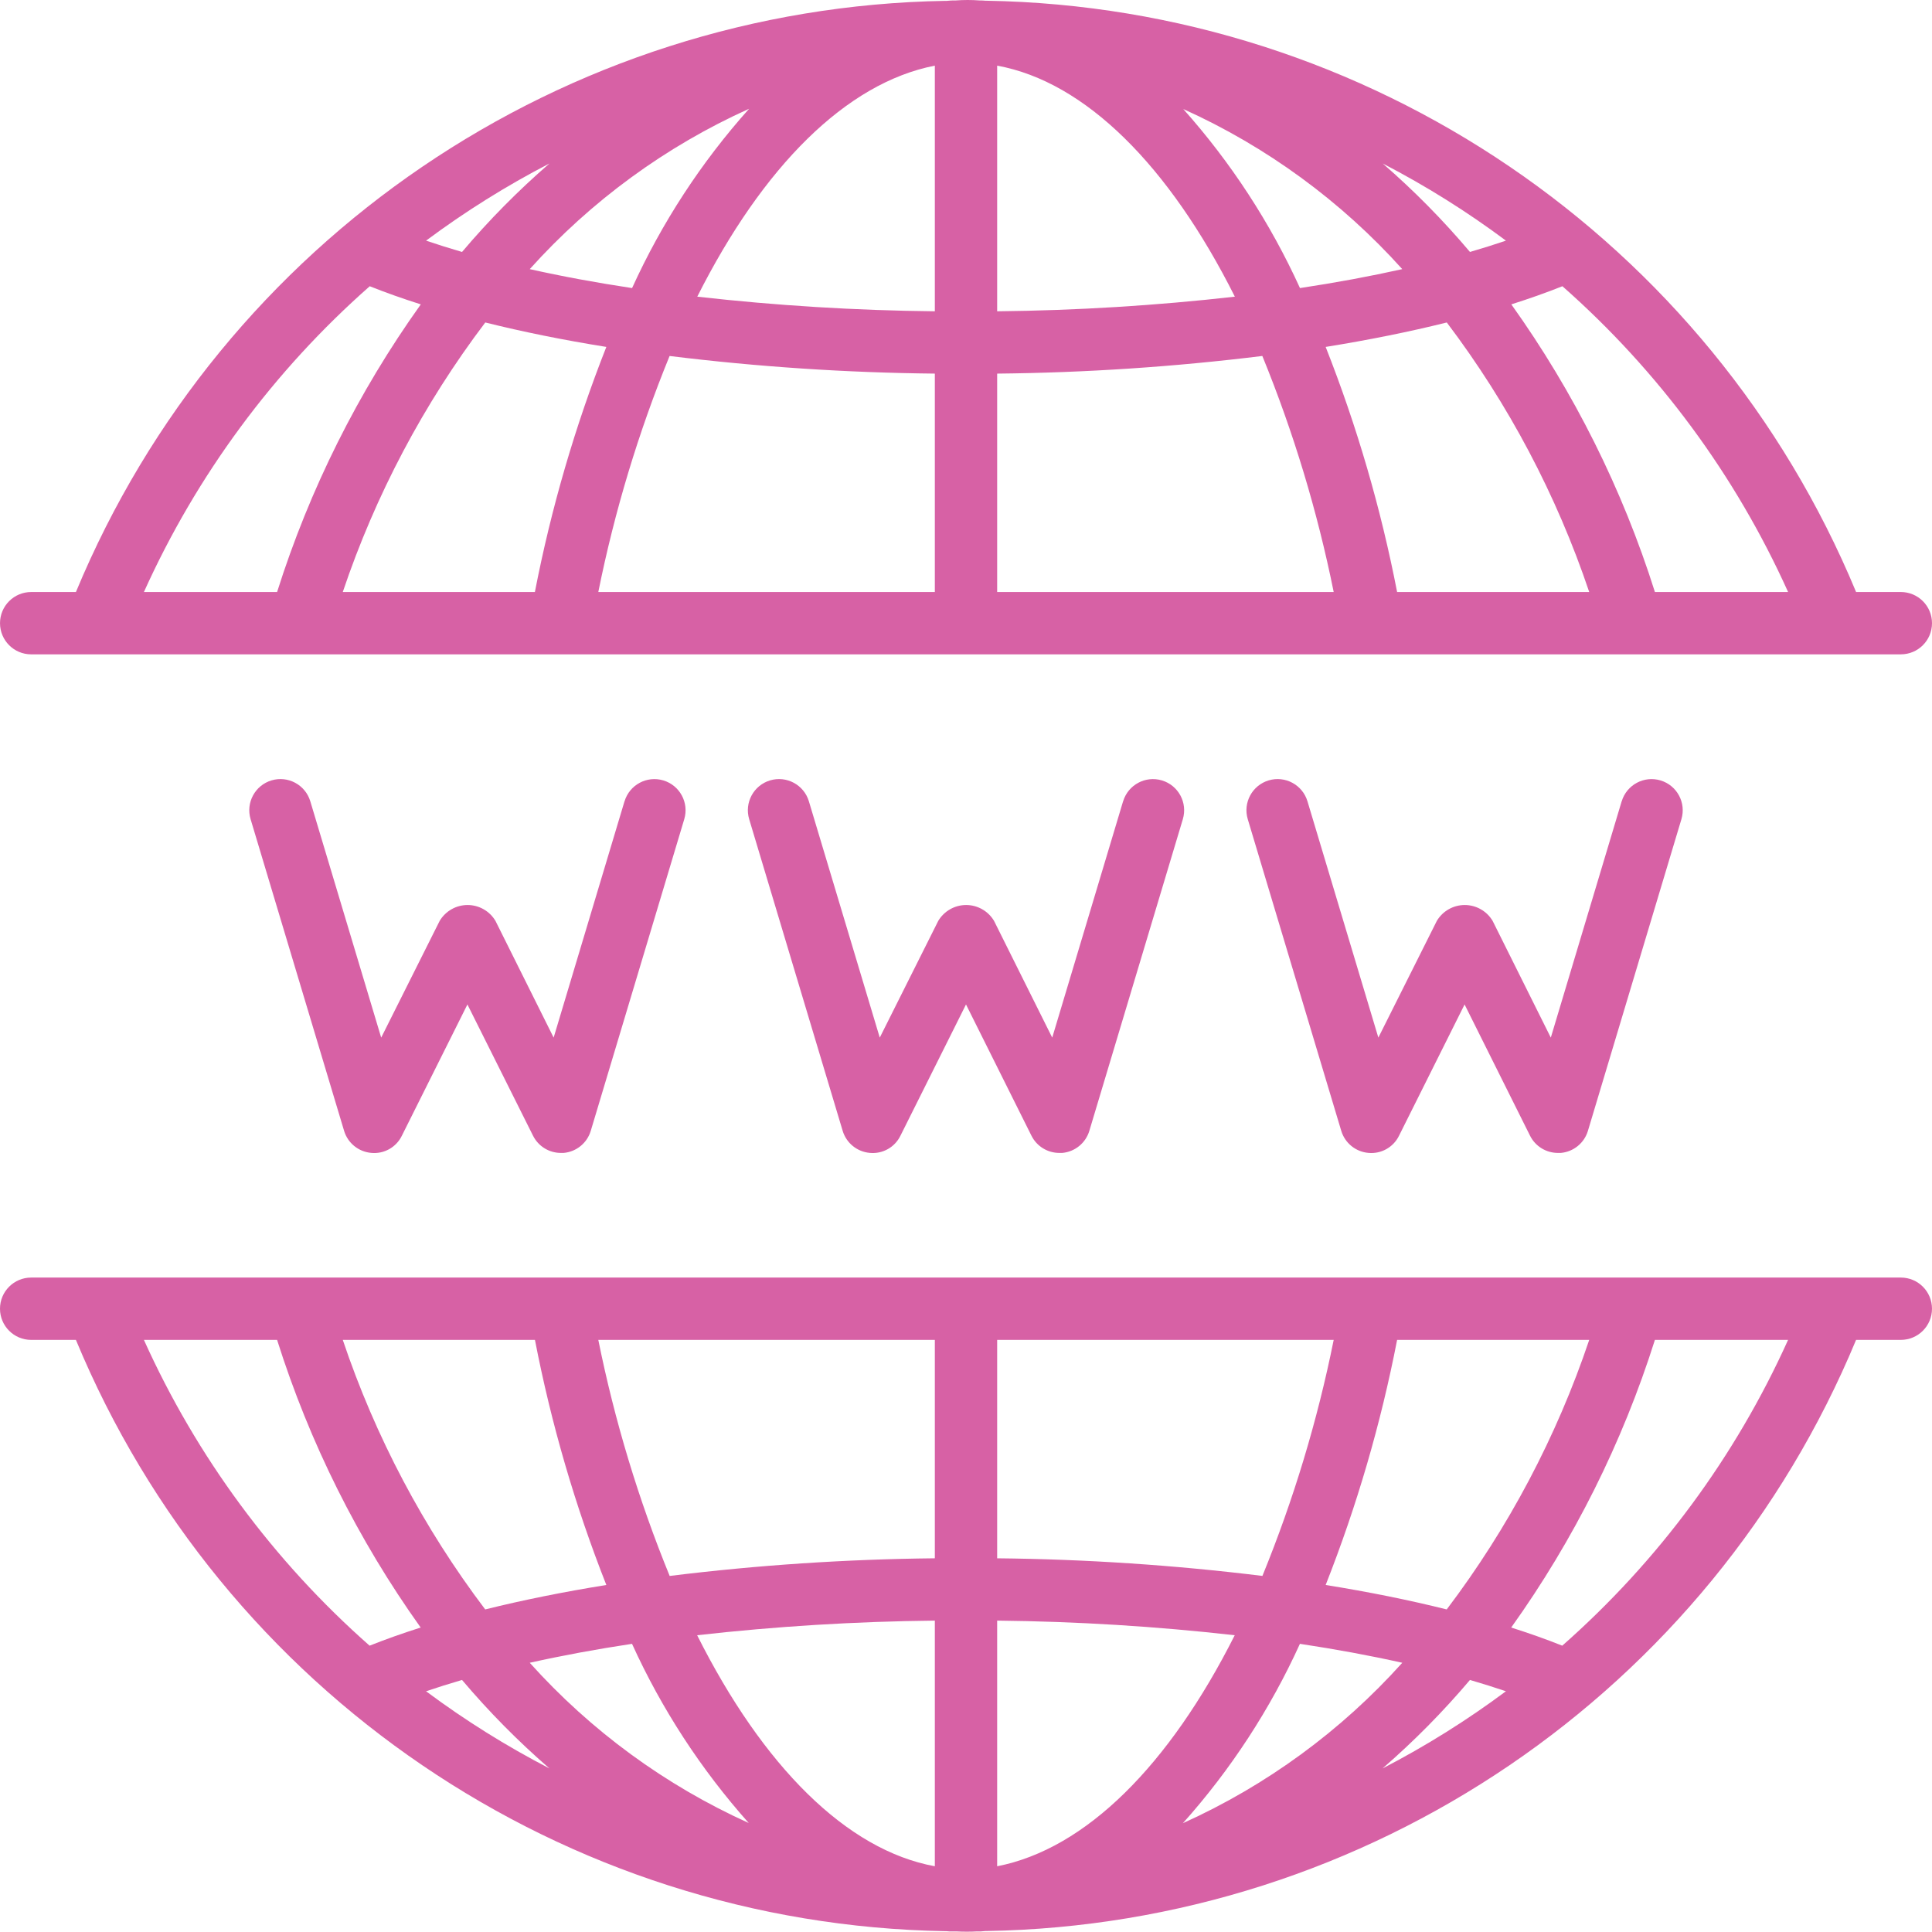 <!-- icon666.com - MILLIONS vector ICONS FREE --><svg viewBox="0 0 496 496" xmlns="http://www.w3.org/2000/svg"><path d="m8 167.988h480c4.418 0 8-3.582 8-8s-3.582-8-8-8h-11.488c-37.562-90.508-125.223-150.125-223.199-151.801h-.297c-.496-.055-.996-.078-1.496-.07-2.062-.156-4.129-.156-6.191 0-.75-.02-1.496.016-2.238.102h-.105c-.098 0-.184 0-.281 0-97.977 1.664-185.641 61.27-223.215 151.77h-11.488c-4.418 0-8 3.582-8 8s3.582 8 8 8zm309.023-91.824c-20.262 2.289-40.633 3.543-61.023 3.754v-63.066c22.656 4.137 44.152 25.711 61.023 59.312zm-77.023-59.312v63.066c-20.383-.211-40.738-1.465-60.992-3.754 16.793-33.344 38.207-54.871 60.992-59.312zm0 79.066v56.07h-86.398c4.172-20.73 10.301-41.02 18.301-60.594 22.598 2.781 45.332 4.293 68.098 4.523zm16 0c22.762-.23 45.488-1.742 68.078-4.531 8 19.582 14.137 39.871 18.32 60.602h-86.398zm84.336-6.852c11.047-1.781 21.465-3.879 31.098-6.277 15.844 20.941 28.191 44.309 36.566 69.199h-49.32c-4.168-21.492-10.309-42.555-18.344-62.922zm-6.594-15.109c-7.621-16.742-17.723-32.238-29.965-45.969 21.387 9.652 40.535 23.652 56.223 41.105-8.238 1.84-17.016 3.469-26.258 4.863zm-171.469 0c-9.262-1.395-18.016-3.016-26.273-4.863 15.711-17.488 34.891-31.512 56.32-41.176-12.289 13.738-22.418 29.262-30.047 46.039zm-6.609 15.109c-8.031 20.367-14.172 41.43-18.344 62.922h-49.32c8.379-24.891 20.734-48.262 36.586-69.199 9.613 2.398 20.031 4.504 31.078 6.277zm303.391 62.922h-34.191c-8.336-26.398-20.773-51.32-36.863-73.848 4.641-1.473 9.012-3.023 13.113-4.656 24.676 21.75 44.43 48.516 57.941 78.504zm-72.438-90.207c-2.949 1-6.027 1.969-9.234 2.902-6.867-8.137-14.355-15.73-22.398-22.711 11.066 5.73 21.645 12.355 31.633 19.809zm-268 2.902c-3.203-.934-6.277-1.902-9.234-2.902 10.008-7.453 20.602-14.082 31.68-19.816-8.055 6.984-15.559 14.578-22.445 22.719zm-23.695 8.801c4.094 1.633 8.465 3.184 13.109 4.656-16.098 22.527-28.551 47.449-36.895 73.848h-34.191c13.523-29.992 33.289-56.754 57.977-78.504zm0 0" fill="#000000" style="fill: rgb(215, 97, 165);"></path><path d="m488 327.988h-480c-4.418 0-8 3.582-8 8s3.582 8 8 8h11.488c37.562 90.508 125.223 150.125 223.199 151.801h.297c.496.059.996.082 1.496.07h.801.473c.797.051 1.543.059 2.285.059 1.016 0 1.945 0 2.547-.059.801.031 1.602-.008 2.398-.109h.078.281c97.957-1.684 185.598-61.281 223.168-151.762h11.488c4.418 0 8-3.582 8-8s-3.582-8-8-8zm-309.023 91.824c20.262-2.289 40.633-3.543 61.023-3.754v63.066c-22.656-4.137-44.152-25.711-61.023-59.312zm77.023 59.312v-63.066c20.383.211 40.738 1.465 60.992 3.754-16.793 33.344-38.215 54.871-60.992 59.312zm0-79.066v-56.07h86.398c-4.172 20.73-10.301 41.02-18.301 60.594-22.598-2.781-45.332-4.293-68.098-4.523zm-16 0c-22.762.23-45.488 1.742-68.078 4.531-8-19.582-14.137-39.871-18.32-60.602h86.398zm-84.336 6.852c-11.047 1.781-21.465 3.879-31.098 6.277-15.844-20.941-28.191-44.309-36.566-69.199h49.336c4.164 21.492 10.297 42.555 18.328 62.922zm6.594 15.109c7.617 16.754 17.723 32.262 29.965 46-21.391-9.66-40.539-23.668-56.223-41.137 8.238-1.84 17.016-3.469 26.258-4.863zm171.469 0c9.254 1.395 18.016 3.016 26.281 4.863-15.711 17.488-34.891 31.516-56.32 41.184 12.281-13.742 22.41-29.266 30.039-46.047zm6.609-15.109c8.031-20.367 14.172-41.43 18.344-62.922h49.32c-8.379 24.891-20.734 48.262-36.586 69.199-9.613-2.398-20.031-4.504-31.078-6.277zm-303.391-62.922h34.191c8.336 26.398 20.773 51.32 36.863 73.848-4.641 1.473-9.012 3.023-13.113 4.656-24.676-21.75-44.43-48.516-57.941-78.504zm72.438 90.207c2.949-.996 6.027-1.965 9.234-2.902 6.883 8.137 14.383 15.73 22.438 22.711-11.078-5.73-21.668-12.355-31.672-19.809zm268-2.902c3.203.938 6.277 1.906 9.234 2.902-10.008 7.453-20.602 14.082-31.68 19.816 8.055-6.984 15.559-14.578 22.445-22.719zm23.695-8.801c-4.094-1.633-8.465-3.184-13.109-4.656 16.098-22.527 28.551-47.449 36.895-73.848h34.191c-13.523 29.992-33.289 56.754-57.977 78.504zm0 0" fill="#000000" style="fill: rgb(215, 97, 165);"></path><path d="m288.336 205.691-18.199 60.695-14.938-29.973c-1.504-2.523-4.223-4.07-7.16-4.07-2.934 0-5.656 1.547-7.16 4.07l-15.016 29.973-18.199-60.672c-1.27-4.23-5.727-6.633-9.961-5.367-4.23 1.27-6.637 5.727-5.367 9.961l24 80c.941 3.141 3.707 5.391 6.977 5.672 3.277.316 6.402-1.434 7.848-4.391l16.84-33.715 16.801 33.688c1.359 2.727 4.152 4.441 7.199 4.426.23.012.457.012.688 0 3.27-.281 6.035-2.531 6.977-5.672l24-80c1.27-4.234-1.137-8.691-5.367-9.961-4.234-1.266-8.691 1.137-9.961 5.367zm0 0" fill="#000000" style="fill: rgb(215, 97, 165);"></path><path d="m416.336 205.691-18.199 60.695-14.938-29.973c-1.504-2.523-4.223-4.07-7.16-4.07-2.934 0-5.656 1.547-7.16 4.07l-15.016 29.973-18.199-60.672c-1.27-4.23-5.727-6.633-9.961-5.367-4.23 1.27-6.637 5.727-5.367 9.961l24 80c.941 3.141 3.707 5.391 6.977 5.672 3.273.312 6.402-1.438 7.848-4.391l16.84-33.715 16.801 33.688c1.359 2.727 4.152 4.441 7.199 4.426.23.012.457.012.688 0 3.27-.281 6.035-2.531 6.977-5.672l24-80c1.27-4.234-1.137-8.691-5.367-9.961-4.234-1.266-8.691 1.137-9.961 5.367zm0 0" fill="#000000" style="fill: rgb(215, 97, 165);"></path><path d="m160.336 205.691-18.199 60.695-14.938-29.973c-1.504-2.523-4.223-4.07-7.16-4.07-2.934 0-5.656 1.547-7.16 4.07l-15.016 29.973-18.199-60.672c-1.27-4.23-5.727-6.633-9.961-5.367-4.23 1.27-6.637 5.727-5.367 9.961l24 80c.941 3.141 3.707 5.391 6.977 5.672 3.277.32 6.406-1.434 7.848-4.391l16.84-33.715 16.84 33.688c1.355 2.715 4.129 4.426 7.16 4.426.23.012.457.012.688 0 3.27-.281 6.035-2.531 6.977-5.672l24-80c1.27-4.234-1.137-8.691-5.367-9.961-4.234-1.266-8.691 1.137-9.961 5.367zm0 0" fill="#000000" style="fill: rgb(215, 97, 165);"></path></svg>